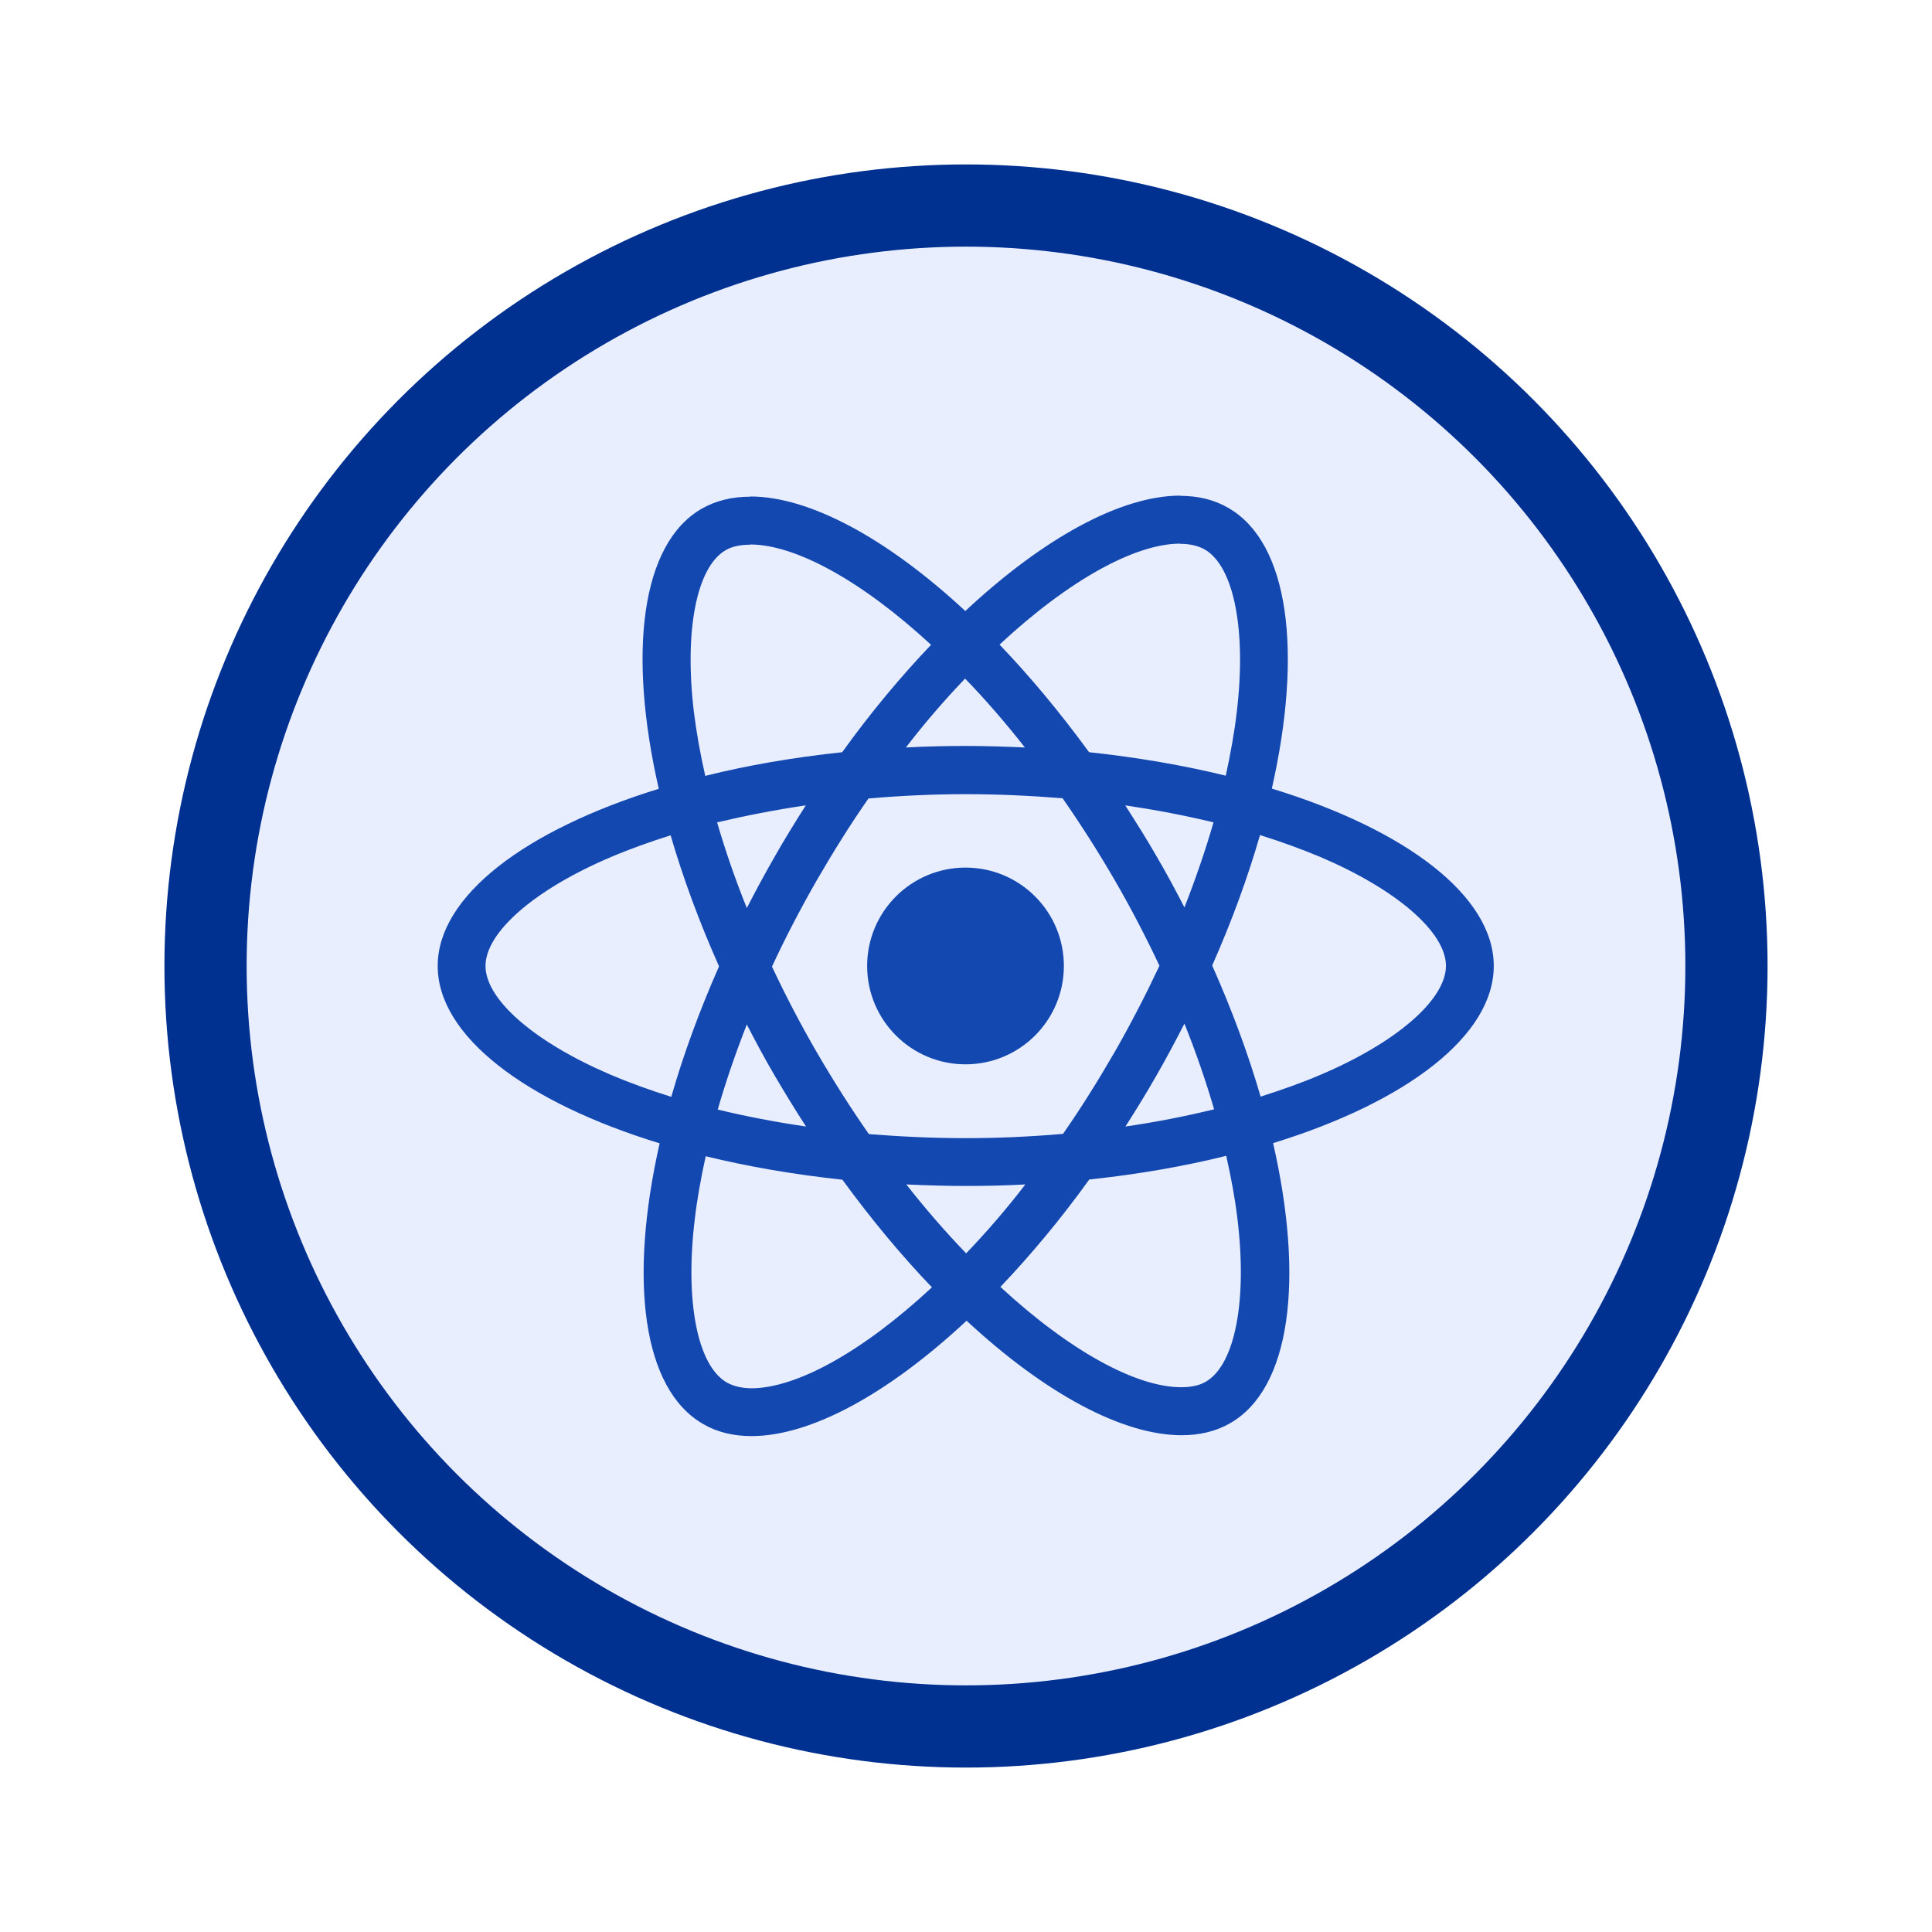 <svg width="47" height="47" viewBox="0 0 47 47" fill="none" xmlns="http://www.w3.org/2000/svg">
<g filter="url(#filter0_d_6_49)">
<circle cx="23.5" cy="19.5" r="18.5" fill="#E9EEFF" stroke="#003191" stroke-width="2"/>
<path d="M36.339 19.499C36.339 17.797 34.207 16.184 30.94 15.184C31.694 11.854 31.359 9.204 29.882 8.356C29.542 8.157 29.144 8.062 28.709 8.062V9.23C28.95 9.23 29.144 9.277 29.306 9.366C30.018 9.775 30.327 11.33 30.086 13.33C30.029 13.823 29.934 14.341 29.819 14.87C28.793 14.618 27.672 14.425 26.494 14.299C25.787 13.33 25.054 12.451 24.316 11.681C26.023 10.094 27.625 9.225 28.714 9.225V8.057C27.274 8.057 25.389 9.084 23.483 10.864C21.577 9.094 19.692 8.078 18.252 8.078V9.246C19.336 9.246 20.943 10.11 22.65 11.686C21.917 12.456 21.184 13.33 20.488 14.299C19.304 14.425 18.183 14.618 17.157 14.875C17.037 14.351 16.948 13.844 16.885 13.357C16.639 11.356 16.942 9.801 17.649 9.387C17.806 9.293 18.011 9.251 18.252 9.251V8.083C17.812 8.083 17.414 8.178 17.068 8.377C15.597 9.225 15.267 11.869 16.026 15.189C12.769 16.195 10.648 17.802 10.648 19.499C10.648 21.201 12.78 22.814 16.047 23.814C15.293 27.144 15.628 29.794 17.105 30.642C17.445 30.841 17.843 30.936 18.283 30.936C19.723 30.936 21.608 29.909 23.514 28.129C25.42 29.899 27.306 30.915 28.746 30.915C29.186 30.915 29.584 30.82 29.929 30.621C31.401 29.773 31.73 27.129 30.971 23.809C34.218 22.808 36.339 21.196 36.339 19.499ZM29.521 16.006C29.327 16.682 29.086 17.378 28.814 18.075C28.599 17.656 28.374 17.237 28.128 16.818C27.887 16.399 27.63 15.991 27.374 15.592C28.117 15.703 28.835 15.839 29.521 16.006ZM27.122 21.583C26.714 22.29 26.295 22.96 25.86 23.584C25.08 23.651 24.289 23.688 23.493 23.688C22.703 23.688 21.912 23.651 21.137 23.589C20.702 22.966 20.278 22.3 19.87 21.599C19.472 20.913 19.11 20.216 18.78 19.515C19.105 18.813 19.472 18.111 19.864 17.425C20.273 16.718 20.692 16.048 21.127 15.425C21.907 15.357 22.697 15.32 23.493 15.32C24.284 15.32 25.075 15.357 25.85 15.42C26.284 16.043 26.709 16.708 27.117 17.41C27.515 18.096 27.876 18.792 28.206 19.494C27.876 20.195 27.515 20.897 27.122 21.583ZM28.814 20.902C29.096 21.604 29.337 22.306 29.536 22.986C28.85 23.154 28.128 23.296 27.379 23.405C27.636 23.002 27.892 22.588 28.133 22.164C28.374 21.745 28.599 21.321 28.814 20.902ZM23.504 26.49C23.017 25.987 22.53 25.427 22.048 24.814C22.519 24.835 23.001 24.851 23.488 24.851C23.98 24.851 24.467 24.84 24.944 24.814C24.473 25.427 23.986 25.987 23.504 26.49ZM19.608 23.405C18.864 23.296 18.147 23.159 17.461 22.992C17.655 22.316 17.895 21.62 18.168 20.923C18.383 21.342 18.608 21.761 18.854 22.18C19.1 22.599 19.351 23.008 19.608 23.405ZM23.478 12.508C23.965 13.011 24.452 13.571 24.933 14.184C24.462 14.163 23.98 14.147 23.493 14.147C23.001 14.147 22.514 14.158 22.038 14.184C22.509 13.571 22.996 13.011 23.478 12.508ZM19.603 15.592C19.346 15.996 19.09 16.409 18.849 16.834C18.608 17.253 18.383 17.671 18.168 18.09C17.885 17.389 17.644 16.687 17.445 16.006C18.131 15.844 18.854 15.703 19.603 15.592ZM14.864 22.149C13.01 21.358 11.811 20.321 11.811 19.499C11.811 18.677 13.01 17.635 14.864 16.849C15.314 16.656 15.806 16.483 16.314 16.32C16.613 17.347 17.005 18.415 17.492 19.509C17.011 20.599 16.623 21.662 16.33 22.683C15.811 22.52 15.319 22.342 14.864 22.149ZM17.681 29.632C16.969 29.223 16.66 27.668 16.901 25.668C16.958 25.175 17.052 24.657 17.168 24.128C18.194 24.379 19.315 24.573 20.493 24.699C21.2 25.668 21.933 26.547 22.671 27.317C20.964 28.904 19.362 29.773 18.273 29.773C18.037 29.768 17.838 29.721 17.681 29.632ZM30.102 25.641C30.348 27.642 30.044 29.197 29.337 29.611C29.18 29.705 28.976 29.747 28.735 29.747C27.651 29.747 26.044 28.883 24.337 27.307C25.07 26.537 25.803 25.662 26.499 24.694C27.683 24.568 28.803 24.374 29.83 24.118C29.95 24.646 30.044 25.154 30.102 25.641ZM32.118 22.149C31.668 22.342 31.175 22.515 30.667 22.678C30.369 21.651 29.976 20.583 29.489 19.488C29.971 18.399 30.358 17.336 30.652 16.315C31.17 16.477 31.662 16.656 32.123 16.849C33.977 17.64 35.176 18.677 35.176 19.499C35.171 20.321 33.972 21.363 32.118 22.149Z" fill="#1348B0"/>
<path d="M23.488 21.892C24.81 21.892 25.881 20.821 25.881 19.499C25.881 18.177 24.81 17.106 23.488 17.106C22.167 17.106 21.095 18.177 21.095 19.499C21.095 20.821 22.167 21.892 23.488 21.892Z" fill="#1348B0"/>
</g>
<defs>
<filter id="filter0_d_6_49" x="0" y="0" width="47" height="47" filterUnits="userSpaceOnUse" color-interpolation-filters="sRGB">
<feFlood flood-opacity="0" result="BackgroundImageFix"/>
<feColorMatrix in="SourceAlpha" type="matrix" values="0 0 0 0 0 0 0 0 0 0 0 0 0 0 0 0 0 0 127 0" result="hardAlpha"/>
<feOffset dy="4"/>
<feGaussianBlur stdDeviation="2"/>
<feComposite in2="hardAlpha" operator="out"/>
<feColorMatrix type="matrix" values="0 0 0 0 0 0 0 0 0 0 0 0 0 0 0 0 0 0 0.25 0"/>
<feBlend mode="normal" in2="BackgroundImageFix" result="effect1_dropShadow_6_49"/>
<feBlend mode="normal" in="SourceGraphic" in2="effect1_dropShadow_6_49" result="shape"/>
</filter>
</defs>
</svg>
